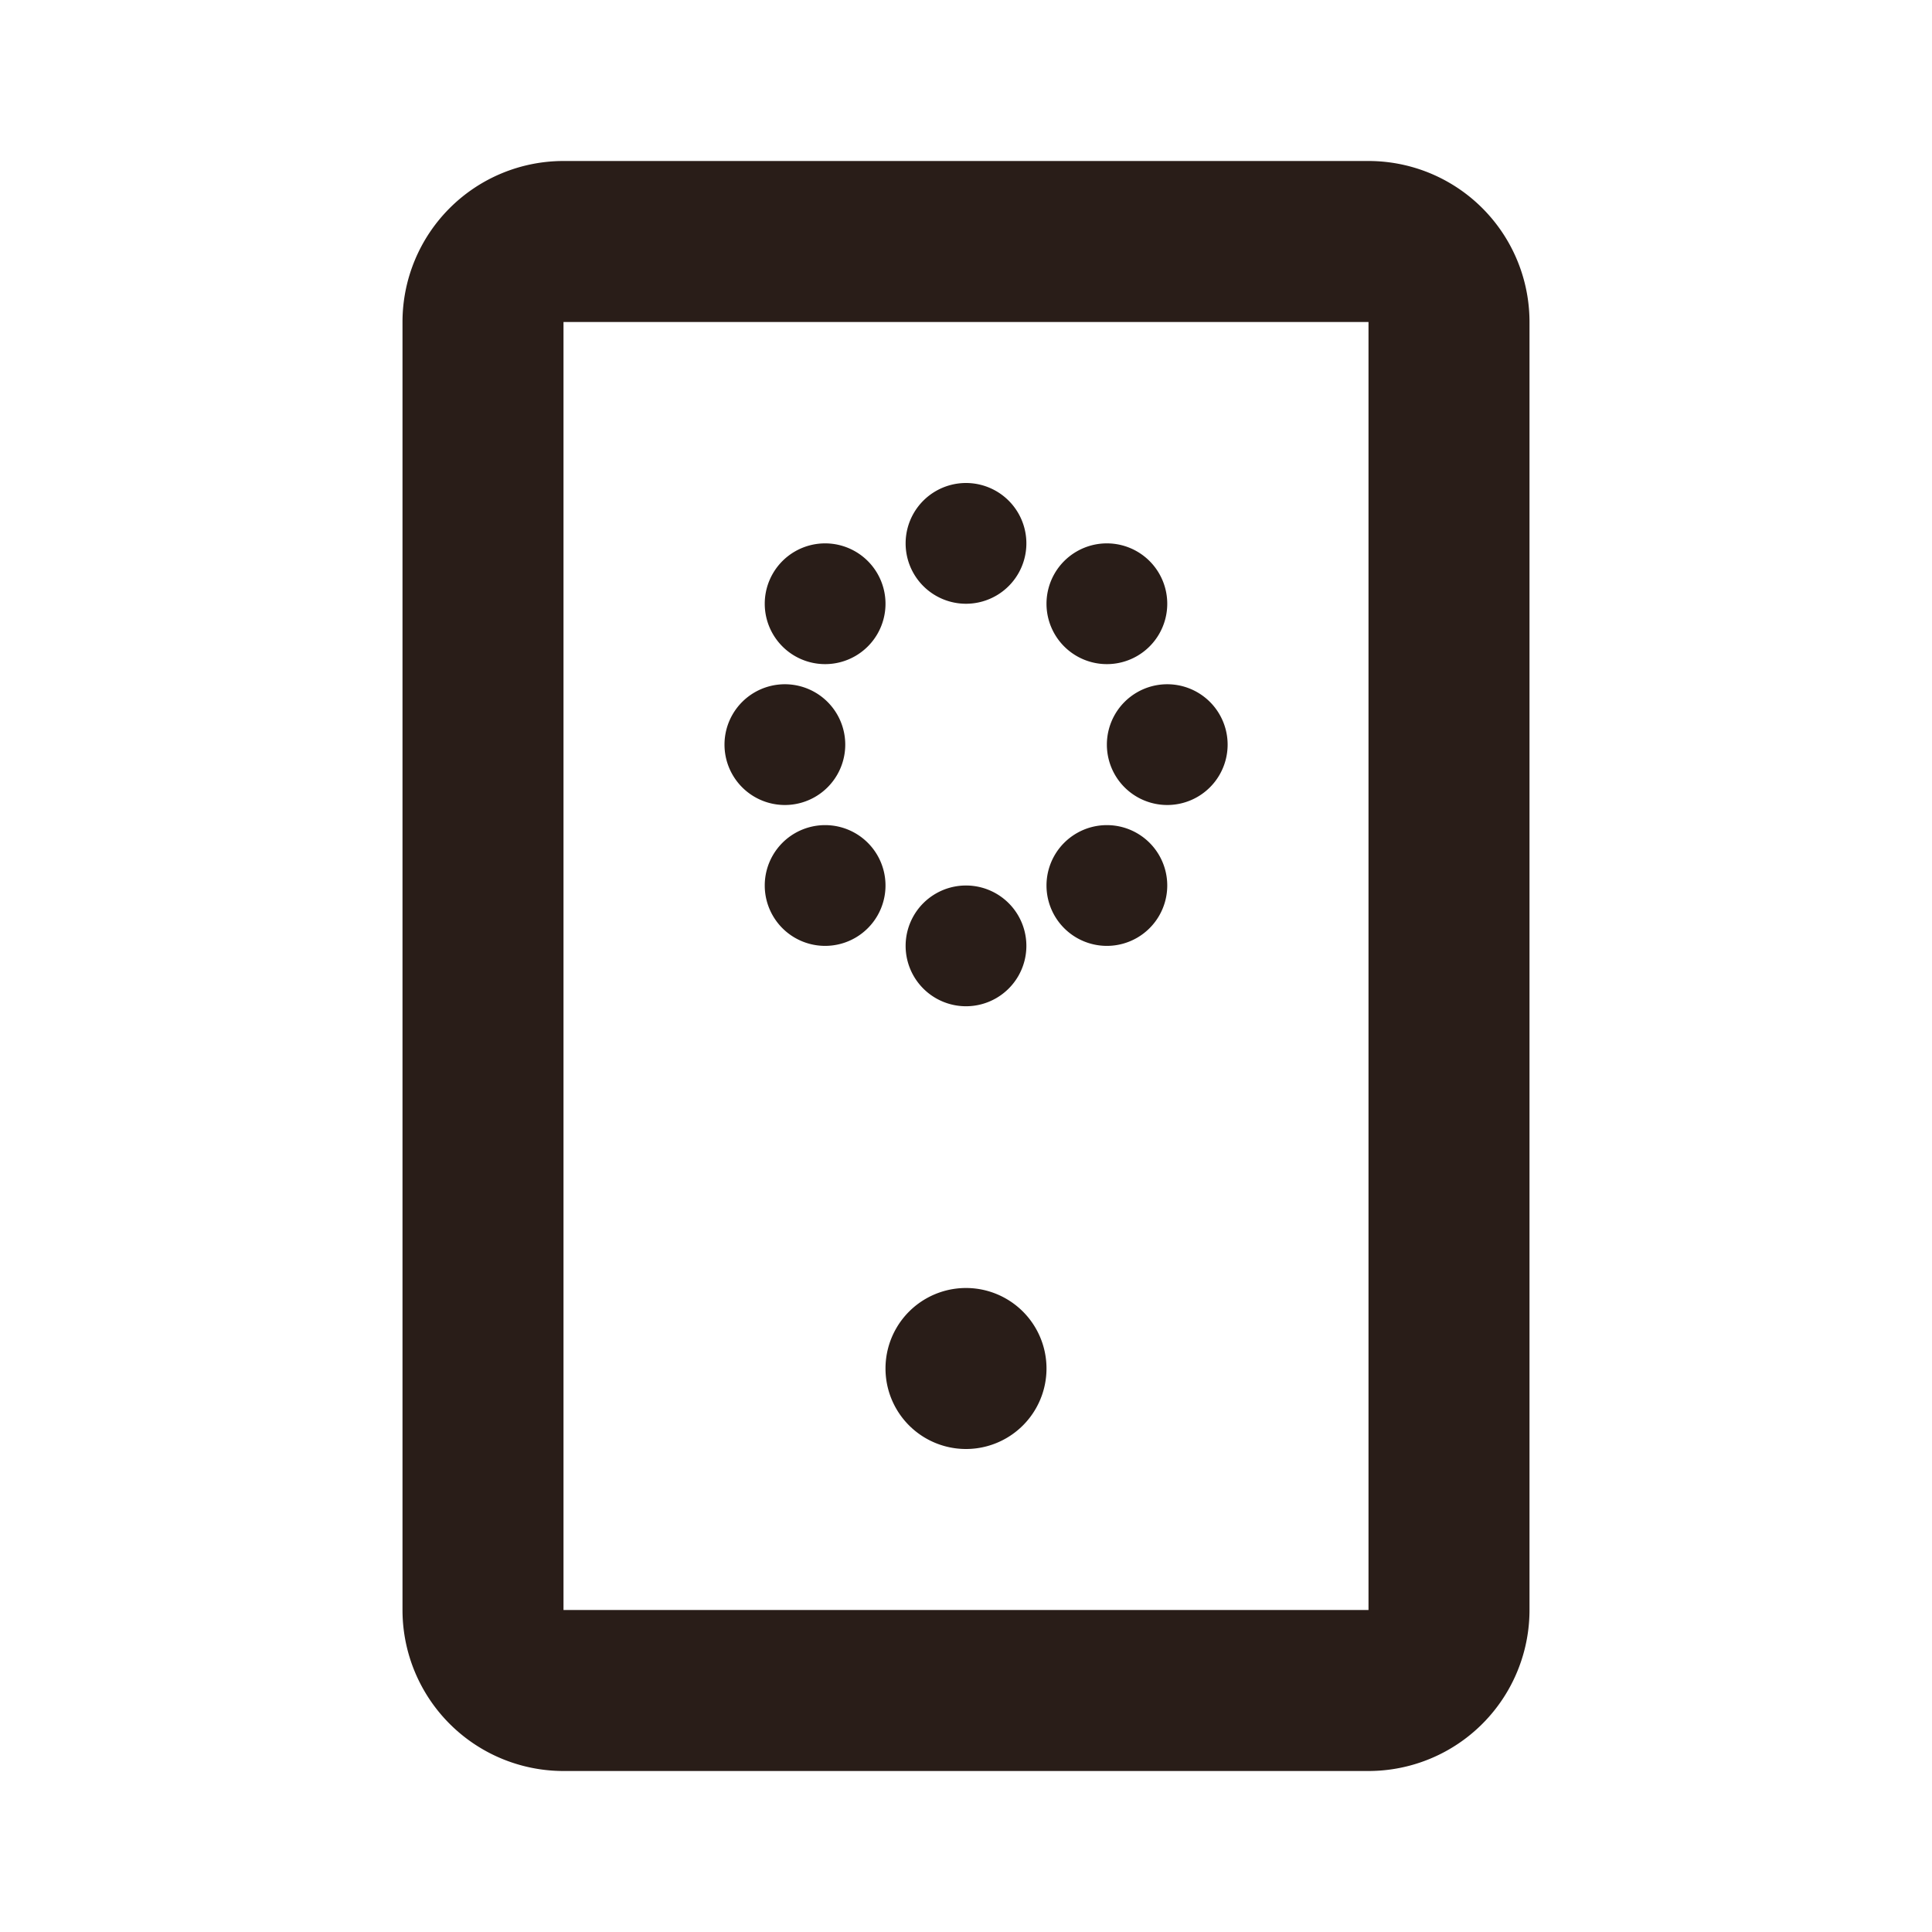 <svg xmlns="http://www.w3.org/2000/svg" width="24" height="24" fill="none"><path fill="#291D18" d="M12 7.5A.75.75 0 1 0 12 6a.75.75 0 0 0 0 1.5m.75 4.25a.75.75 0 1 1-1.5 0 .75.75 0 0 1 1.5 0M12 18a1 1 0 1 0 0-2 1 1 0 0 0 0 2m2.5-7a.75.75 0 1 1-1.5 0 .75.75 0 0 1 1.5 0m-4.25.75a.75.75 0 1 0 0-1.5.75.75 0 0 0 0 1.5M14.5 7.5a.75.75 0 1 1-1.5 0 .75.75 0 0 1 1.5 0m-4.25.75a.75.75 0 1 0 0-1.5.75.75 0 0 0 0 1.5m5 1a.75.75 0 1 1-1.5 0 .75.75 0 0 1 1.5 0m-5.5.75a.75.75 0 1 0 0-1.5.75.75 0 0 0 0 1.5"/><path fill="#291D18" d="M17 2H7a2 2 0 0 0-2 2v16a2 2 0 0 0 2 2h10a2 2 0 0 0 2-2V4a2 2 0 0 0-2-2M7 4h10v16H7z"/></svg>